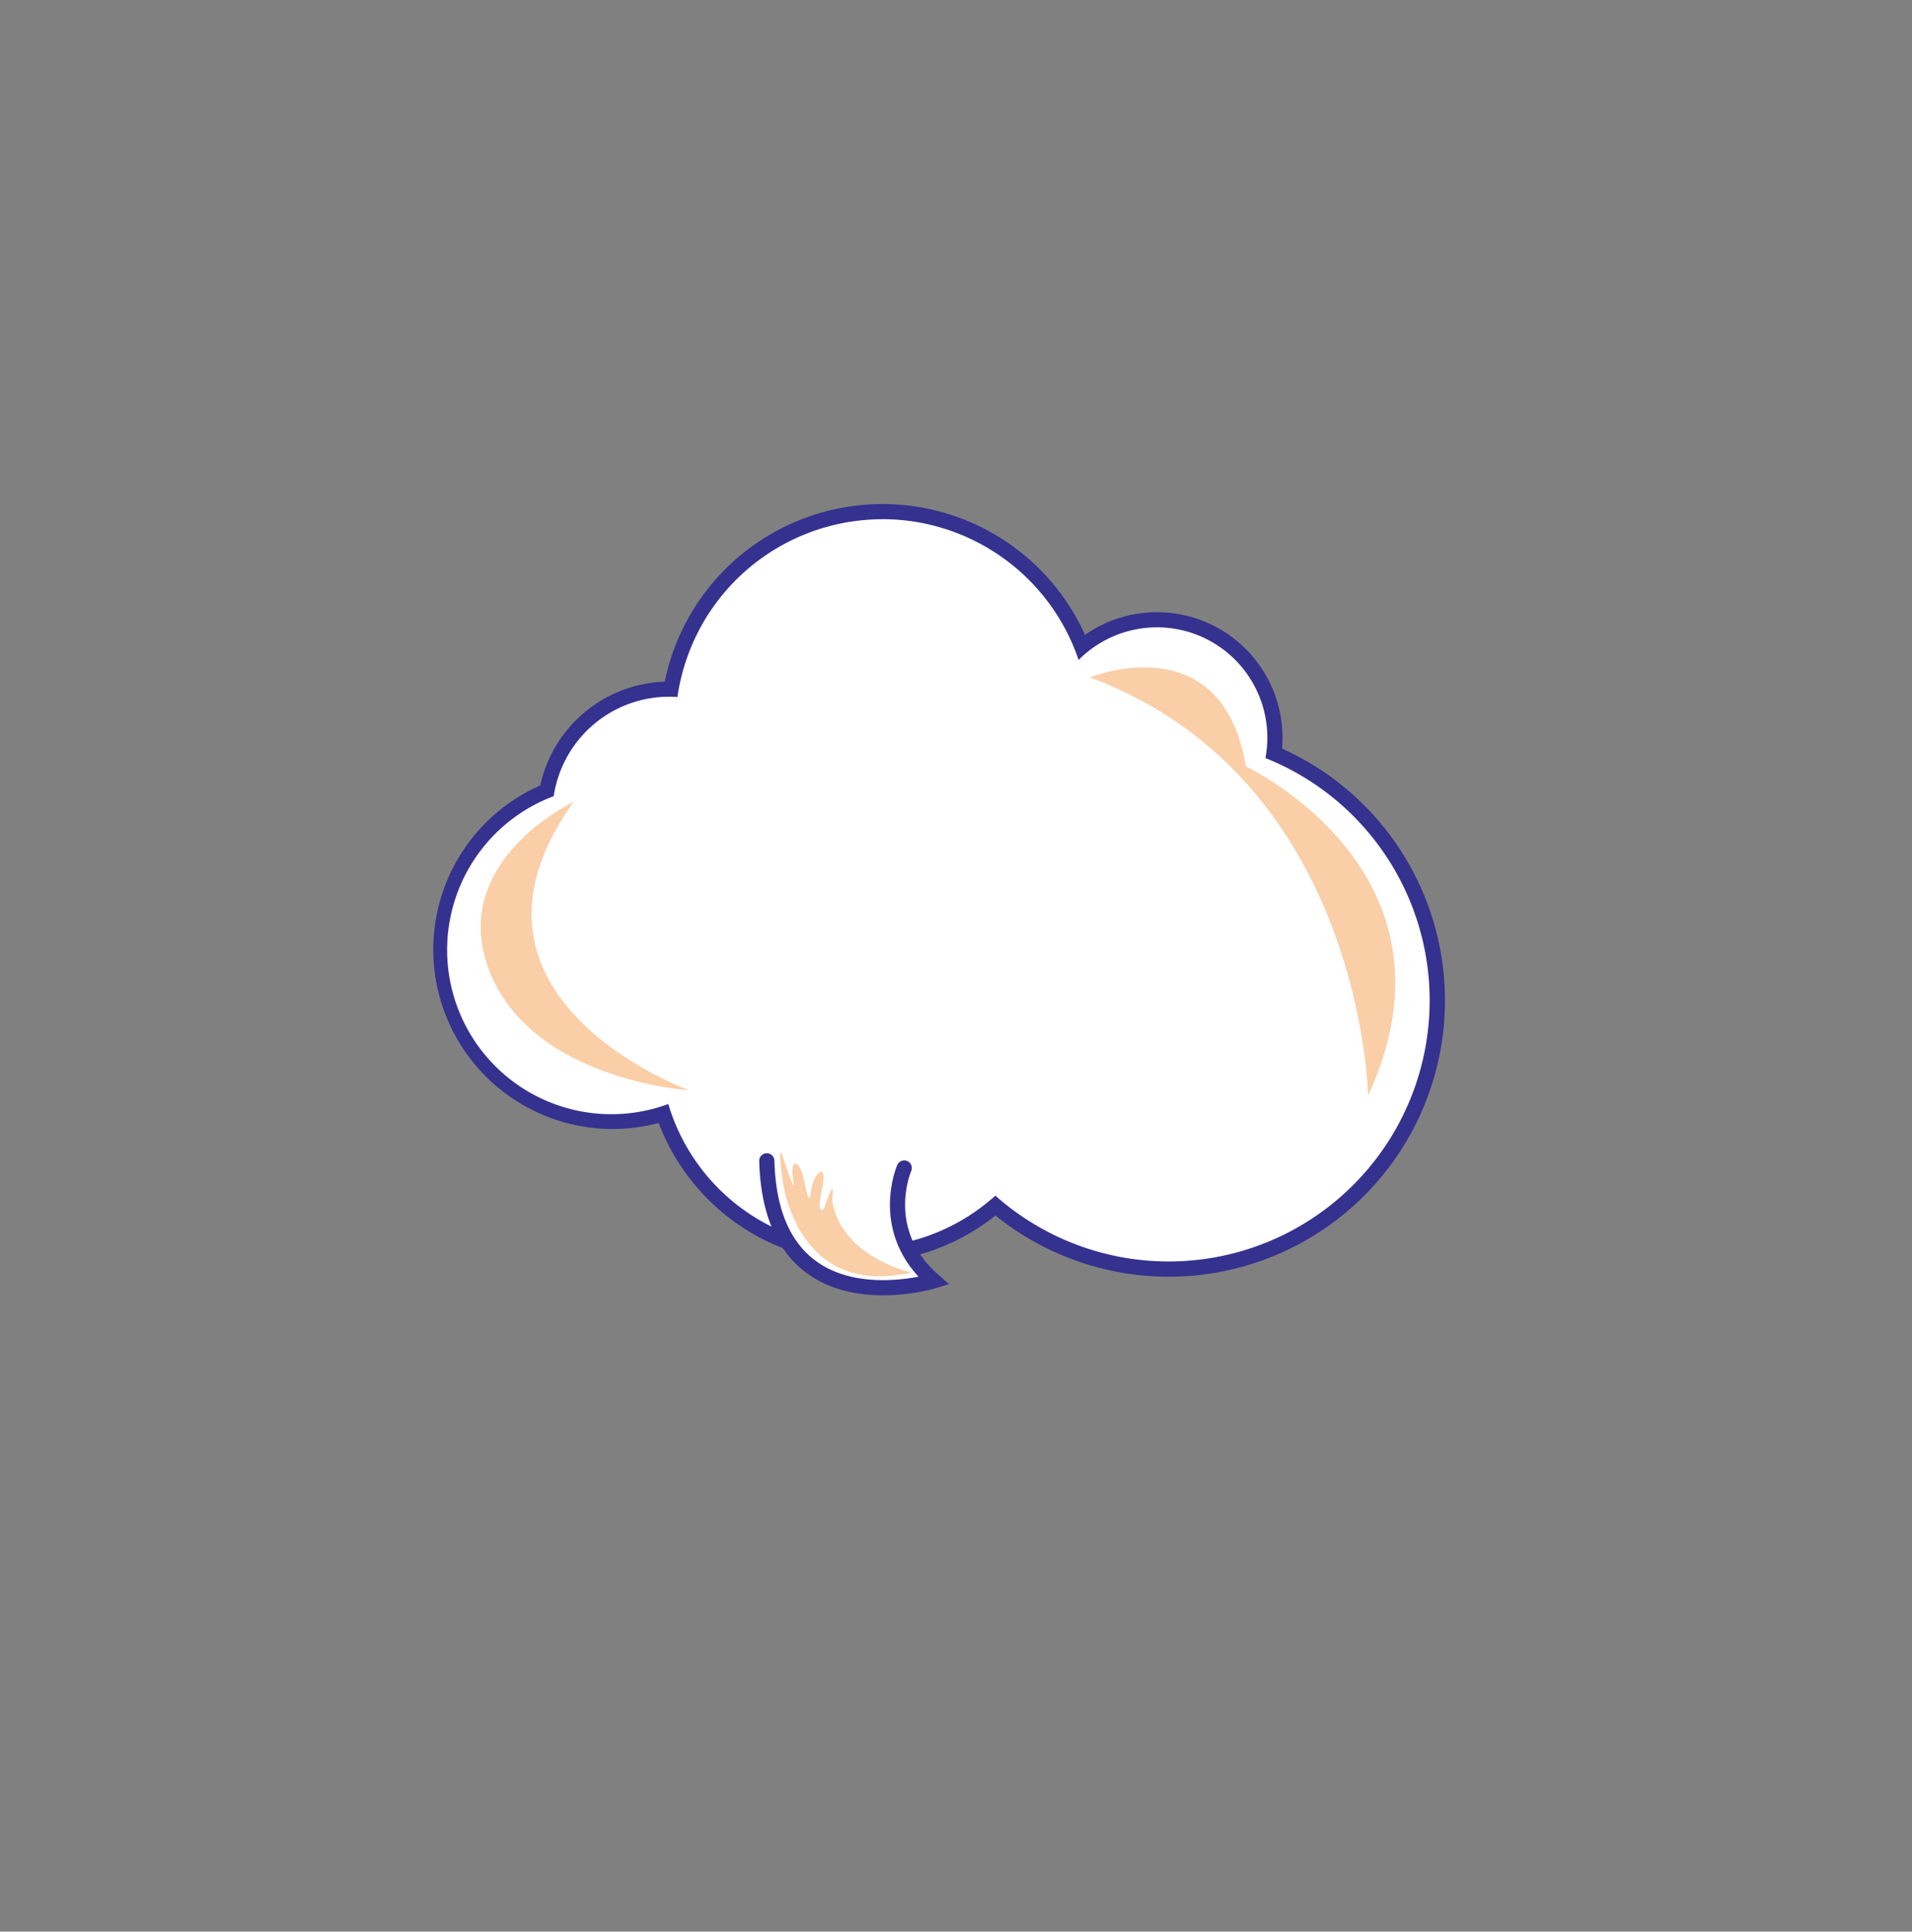 <svg id="图层_1" data-name="图层 1" xmlns="http://www.w3.org/2000/svg" viewBox="0 0 882 891"><rect x="0" y="0" width="882" height="891" fill="#808080" stroke="none"/><defs><style>.cls-1,.cls-3{fill:#fff;}.cls-2{fill:#35318f;}.cls-3{stroke:#35318f;stroke-linecap:round;stroke-miterlimit:10;stroke-width:7px;}.cls-4{fill:#facea7;}</style></defs><title>12</title><path class="cls-1" d="M539.07,585.37a123.69,123.69,0,0,1-79.91-29.22,96.09,96.09,0,0,1-120.08,3.33A96.93,96.93,0,0,1,306,513.69a79.26,79.26,0,0,1-53.73-148.93,57.69,57.69,0,0,1,56.4-46.87h.84a99,99,0,0,1,189.52-19.58,54.42,54.42,0,0,1,88.59,49.17,123.9,123.9,0,0,1-48.57,237.88Z"/><path class="cls-2" d="M407.06,239.48a95.53,95.53,0,0,1,90.5,64.94,50.92,50.92,0,0,1,86.19,45.25,120.4,120.4,0,1,1-124.6,201.84,92.61,92.61,0,0,1-150.87-42.26,75.76,75.76,0,0,1-52.86-142,53.86,53.86,0,0,1,53.26-45.88c1.29,0,2.56.05,3.82.14a95.52,95.52,0,0,1,94.56-82m0-7a102.52,102.52,0,0,0-100.43,81.94,60.87,60.87,0,0,0-57.4,47.85A82.75,82.75,0,0,0,303.83,518,100.55,100.55,0,0,0,337,562.27a99.61,99.61,0,0,0,122.2-1.58A127.4,127.4,0,1,0,591.4,345.31c.14-1.67.22-3.35.22-5a57.93,57.93,0,0,0-91.11-47.48,102.43,102.43,0,0,0-93.45-60.32Z"/><path class="cls-3" d="M417.12,538.76s-12.8,29.13,13.6,52.07c0,0-75,23.1-77-55.39"/><path class="cls-4" d="M360.93,543.7S366.48,599,420.34,587c0,0-33-7.4-36.52-33.72,0,0,2.08-13.22-3.69,4.25,0,0-3.82,3.81-.94-9.25s-3.92-7.77-5.13,1.46-2.49-6.48-5-10.94-4.44-1.36-3.06,5.72-3.14-5-4.9-11.16S359.8,537.53,360.93,543.7Z"/><path class="cls-4" d="M264.57,369.93s-58.47,27.51-38.77,78,92.16,55,92.16,55S199.88,460.28,264.57,369.93Z"/><path class="cls-4" d="M502.82,312.47s60.83-25,71.92,41.09c0,0,104.08,48.62,56.36,151.8C631.1,505.36,628.44,359.22,502.82,312.47Z"/></svg>